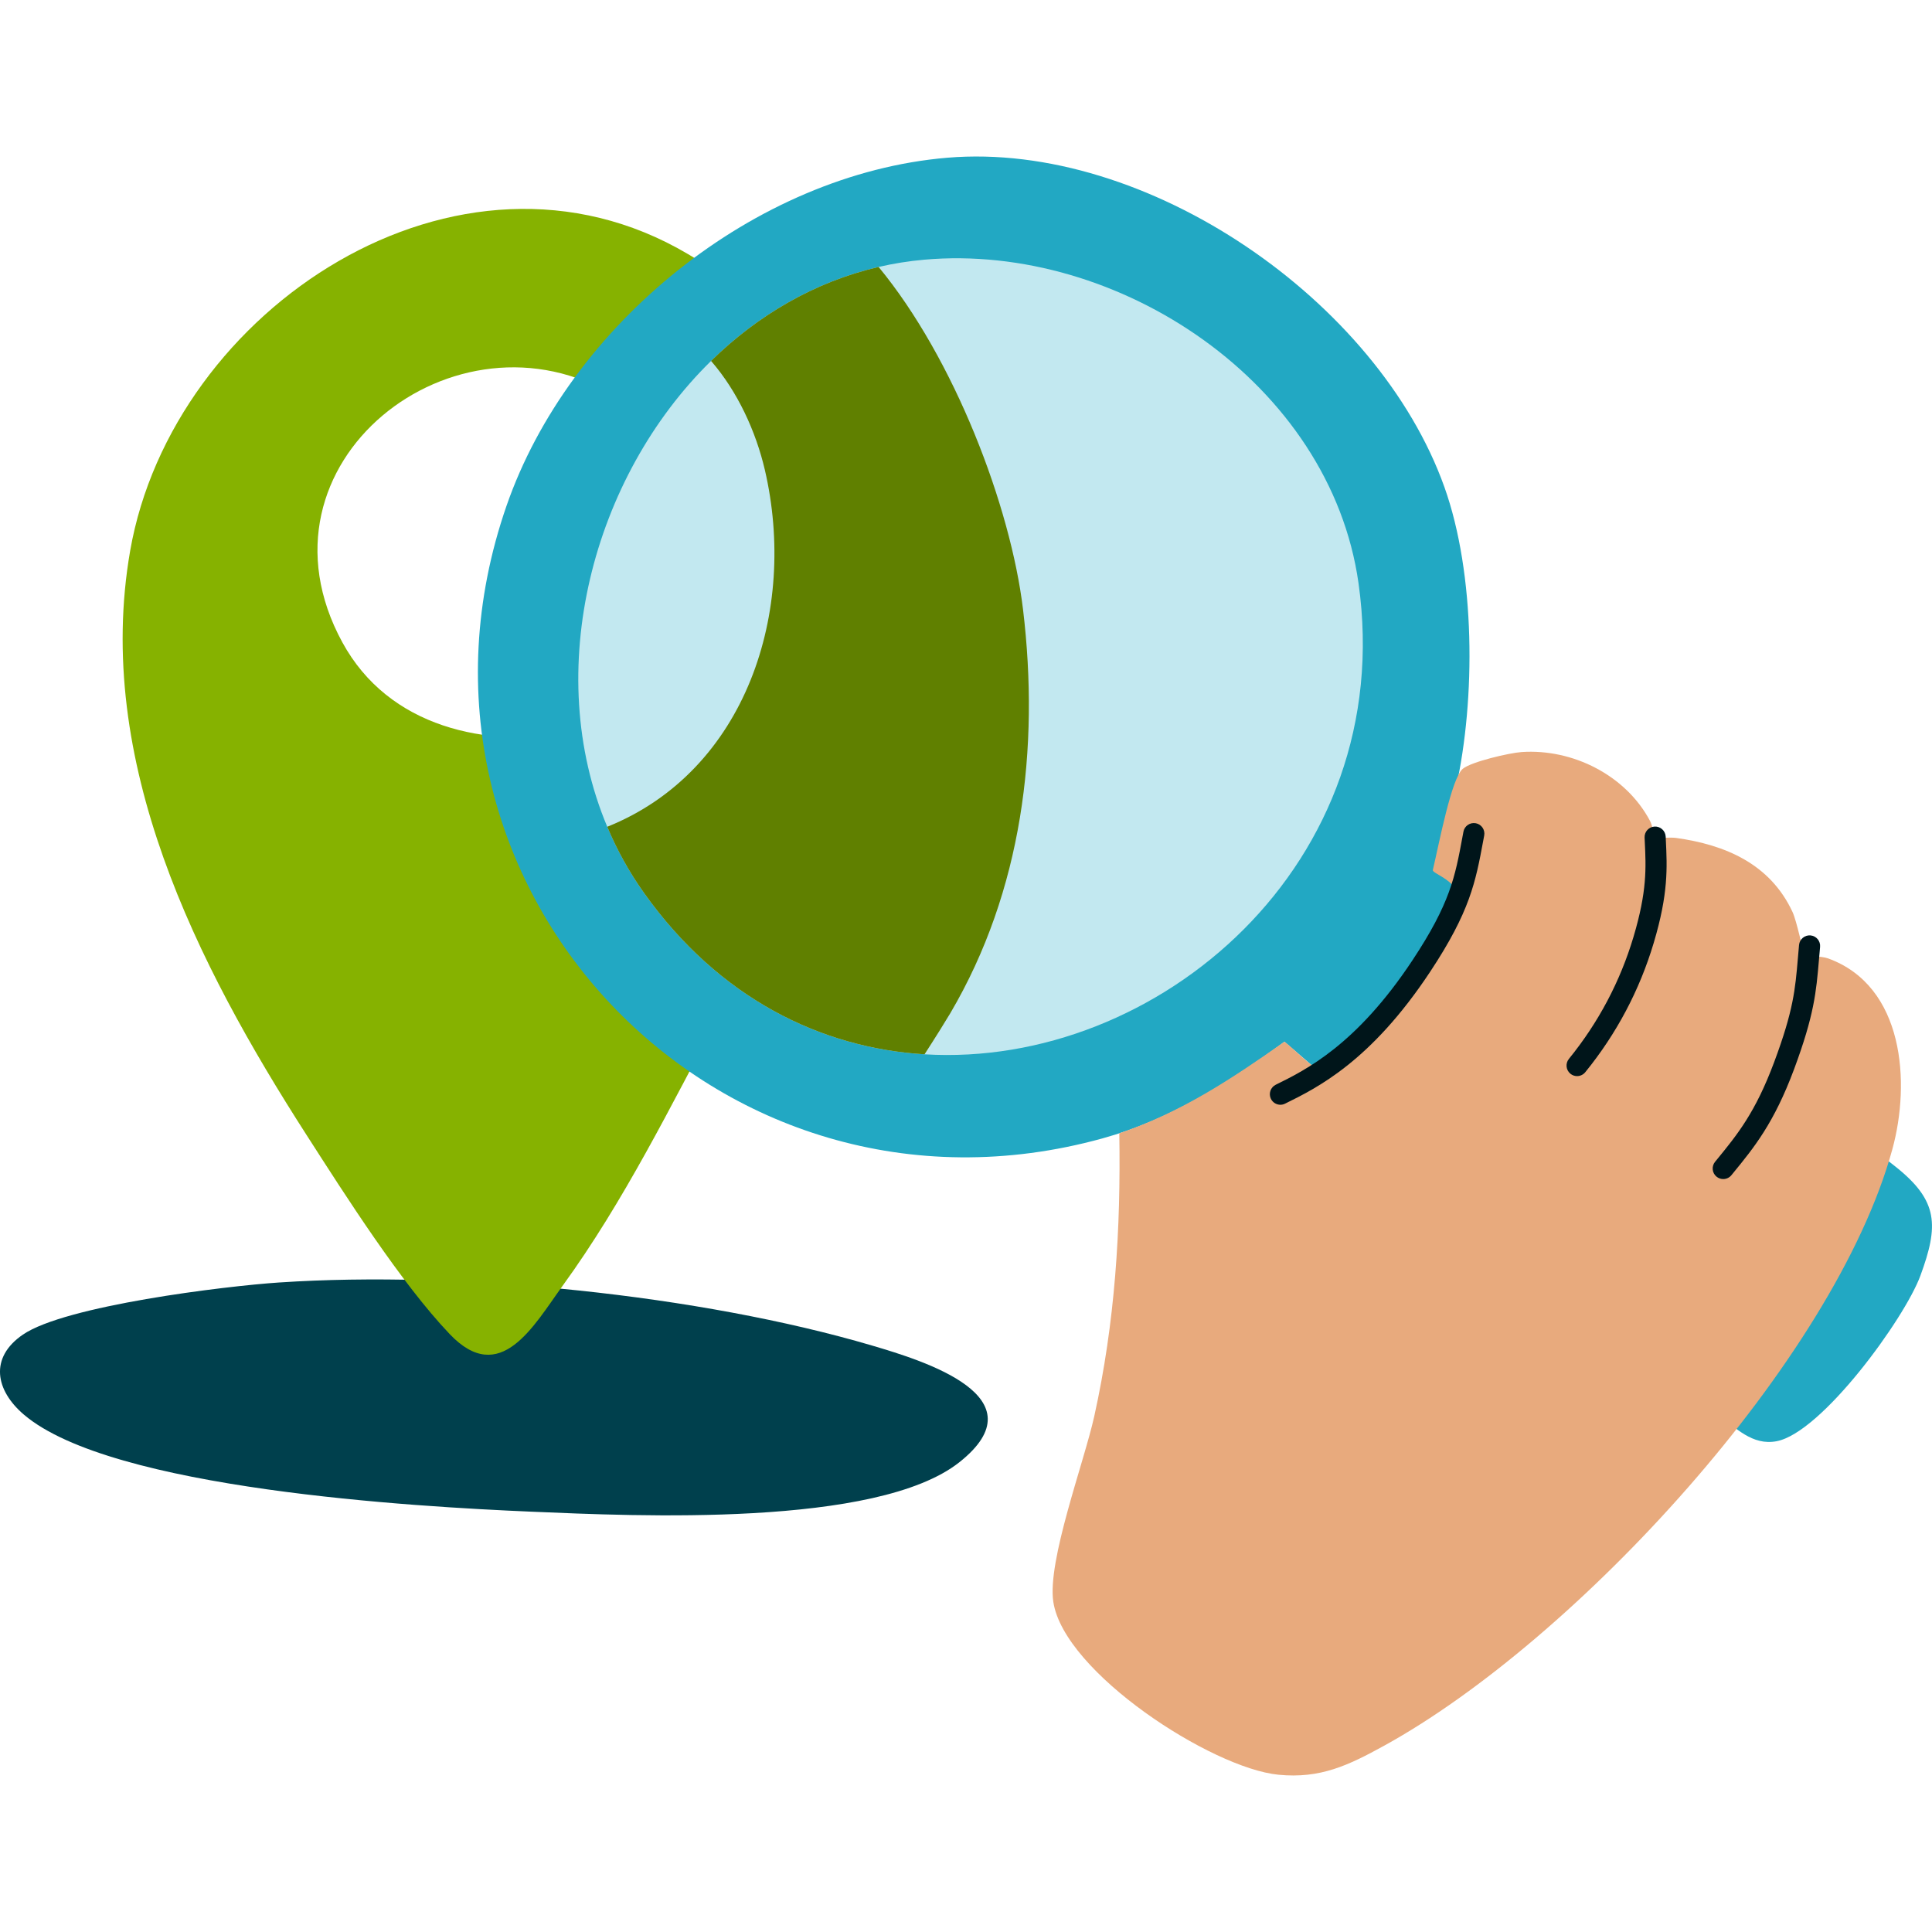 <svg width="200" height="200" viewBox="0 0 200 200" fill="none" xmlns="http://www.w3.org/2000/svg">
<g clip-path="url(#clip0_7555_3304)">
<path d="M28.963 132.759C47.528 131.521 72.439 134.033 90.297 139.297C95.627 140.868 107.847 144.616 99.309 151.373C90.767 158.134 65.792 156.946 55.066 156.491C42.905 155.975 11.55 154.169 2.48 146.447C-0.474 143.932 -1.122 140.55 2.369 138.159C6.742 135.165 23.218 133.138 28.961 132.757L28.963 132.759Z" fill="#00404D"/>
<path d="M67.148 43.46C66.81 43.693 64.346 41.441 63.645 41.013C47.278 30.992 25.291 47.887 35.443 66.499C40.233 75.283 50.322 77.507 59.629 75.841C62.136 86.516 67.153 96.8 74.549 104.907C69.478 114.421 64.588 124.365 58.241 133.105C55.243 137.233 51.796 143.606 46.557 138.109C41.524 132.827 35.777 123.788 31.748 117.516C20.373 99.811 9.678 78.796 13.476 57.008C17.831 32.027 47.458 12.252 71.21 26.297C72.431 27.019 76.383 29.41 75.837 30.846C72.738 34.866 69.095 38.691 67.148 43.46Z" fill="#86B200"/>
<path d="M98.058 16.328C118.693 14.586 142.641 31.105 149.528 50.431C152.732 59.419 152.773 72.328 150.713 81.594C150.369 83.147 148.229 89.254 148.654 90.101C148.911 90.617 152.81 93.107 153.631 93.648C166.967 102.398 184.039 111.048 196.26 120.8C200.66 124.312 200.713 126.858 198.794 132.07C197.165 136.493 188.592 148.312 183.909 149.196C181.392 149.672 179.687 147.802 177.804 146.411C169.107 139.98 159.847 131.472 151.557 124.322C145.291 118.918 139.274 113.2 132.965 107.839C127.229 112.079 121.078 115.926 114.122 117.848C74.249 128.864 38.856 91.602 52.425 52.39C58.911 33.646 78.144 18.009 98.058 16.328Z" fill="#22A8C3"/>
<path d="M95.709 109.142C84.994 108.487 74.441 103.355 66.68 92.45C65.132 90.276 63.864 87.973 62.864 85.588C56.072 69.466 61.309 49.408 73.61 37.363C78.414 32.66 84.295 29.182 90.955 27.635C92.489 27.279 94.062 27.027 95.674 26.883C115.806 25.099 137.707 39.699 140.631 60.355C144.746 89.433 119.812 110.613 95.709 109.142Z" fill="#C2E8F0"/>
<path d="M98.4 104.846C98.031 105.472 96.835 107.406 95.707 109.142C84.992 108.487 74.439 103.355 66.678 92.45C65.13 90.276 63.862 87.973 62.862 85.588C77.284 79.794 82.575 63.202 79.173 48.627C78.256 44.699 76.369 40.538 73.608 37.363C78.412 32.66 84.293 29.182 90.953 27.635C98.788 37.12 104.616 52.388 105.903 63.085C107.637 77.503 105.81 92.231 98.398 104.846H98.4Z" fill="#608000"/>
<path d="M171.338 86.66C171.503 86.802 172.928 86.664 173.474 86.738C178.629 87.451 183.245 89.439 185.557 94.398C186.012 95.375 186.606 98.396 186.773 98.629C187.082 99.06 188.505 98.944 189.249 99.216C197.13 102.086 197.783 112.072 195.899 118.959C189.903 140.87 162.99 169.884 143.282 180.717C139.619 182.732 136.693 184.152 132.336 183.719C125.408 183.031 110.153 173.13 109.039 165.827C108.394 161.59 112.212 151.416 113.276 146.618C115.431 136.899 116.033 127.272 115.87 117.317C122.219 115.179 127.485 111.691 132.965 107.837C133.986 108.616 135.569 110.303 136.773 110.884C137.6 111.284 139.14 109.206 139.825 108.489C144.13 103.969 147.783 98.695 150.81 93.247C151.297 91.295 148.353 90.499 148.322 90.089C149.006 87.169 150.262 80.538 151.429 79.583C152.334 78.845 156.27 77.936 157.522 77.851C162.816 77.493 168.305 80.258 170.808 84.977C171.062 85.456 171.27 86.602 171.336 86.66H171.338Z" fill="#E8AA7D"/>
<path d="M132.548 114.365C132.144 114.365 131.757 114.14 131.567 113.755C131.301 113.212 131.524 112.559 132.064 112.291C135.188 110.752 140.417 108.177 146.225 99.396C150.118 93.511 150.625 90.781 151.392 86.649L151.495 86.095C151.606 85.501 152.177 85.111 152.771 85.221C153.365 85.332 153.755 85.903 153.643 86.497L153.54 87.049C152.753 91.287 152.184 94.348 148.045 100.602C141.909 109.878 136.348 112.616 133.027 114.251C132.872 114.328 132.707 114.365 132.544 114.365H132.548Z" fill="#00151A"/>
<path d="M163.26 111.4C163.017 111.4 162.773 111.319 162.571 111.154C162.103 110.773 162.031 110.086 162.412 109.616C165.47 105.853 167.72 101.604 169.099 96.985C170.515 92.239 170.4 89.841 170.264 87.064L170.247 86.709C170.219 86.107 170.685 85.594 171.287 85.565C171.887 85.536 172.402 86.002 172.431 86.604L172.447 86.957C172.586 89.81 172.718 92.507 171.192 97.61C169.73 102.505 167.346 107.008 164.107 110.994C163.891 111.26 163.575 111.398 163.258 111.398L163.26 111.4Z" fill="#00151A"/>
<path d="M178.388 122.056C178.144 122.056 177.899 121.975 177.697 121.808C177.229 121.427 177.161 120.738 177.542 120.27L177.705 120.072C179.858 117.439 181.718 115.165 183.67 109.926C185.656 104.596 185.839 102.439 186.118 99.177C186.155 98.744 186.194 98.297 186.237 97.821C186.293 97.221 186.825 96.779 187.427 96.833C188.029 96.889 188.47 97.421 188.415 98.023C188.371 98.493 188.332 98.936 188.297 99.363C188.012 102.683 187.808 105.078 185.72 110.689C183.641 116.268 181.582 118.788 179.398 121.456L179.237 121.654C179.021 121.918 178.707 122.056 178.39 122.056H178.388Z" fill="#00151A"/>
</g>
<defs>
<clipPath id="clip0_7555_3304">
<rect width="200" height="200" fill="white"/>
</clipPath>
</defs>
</svg>
